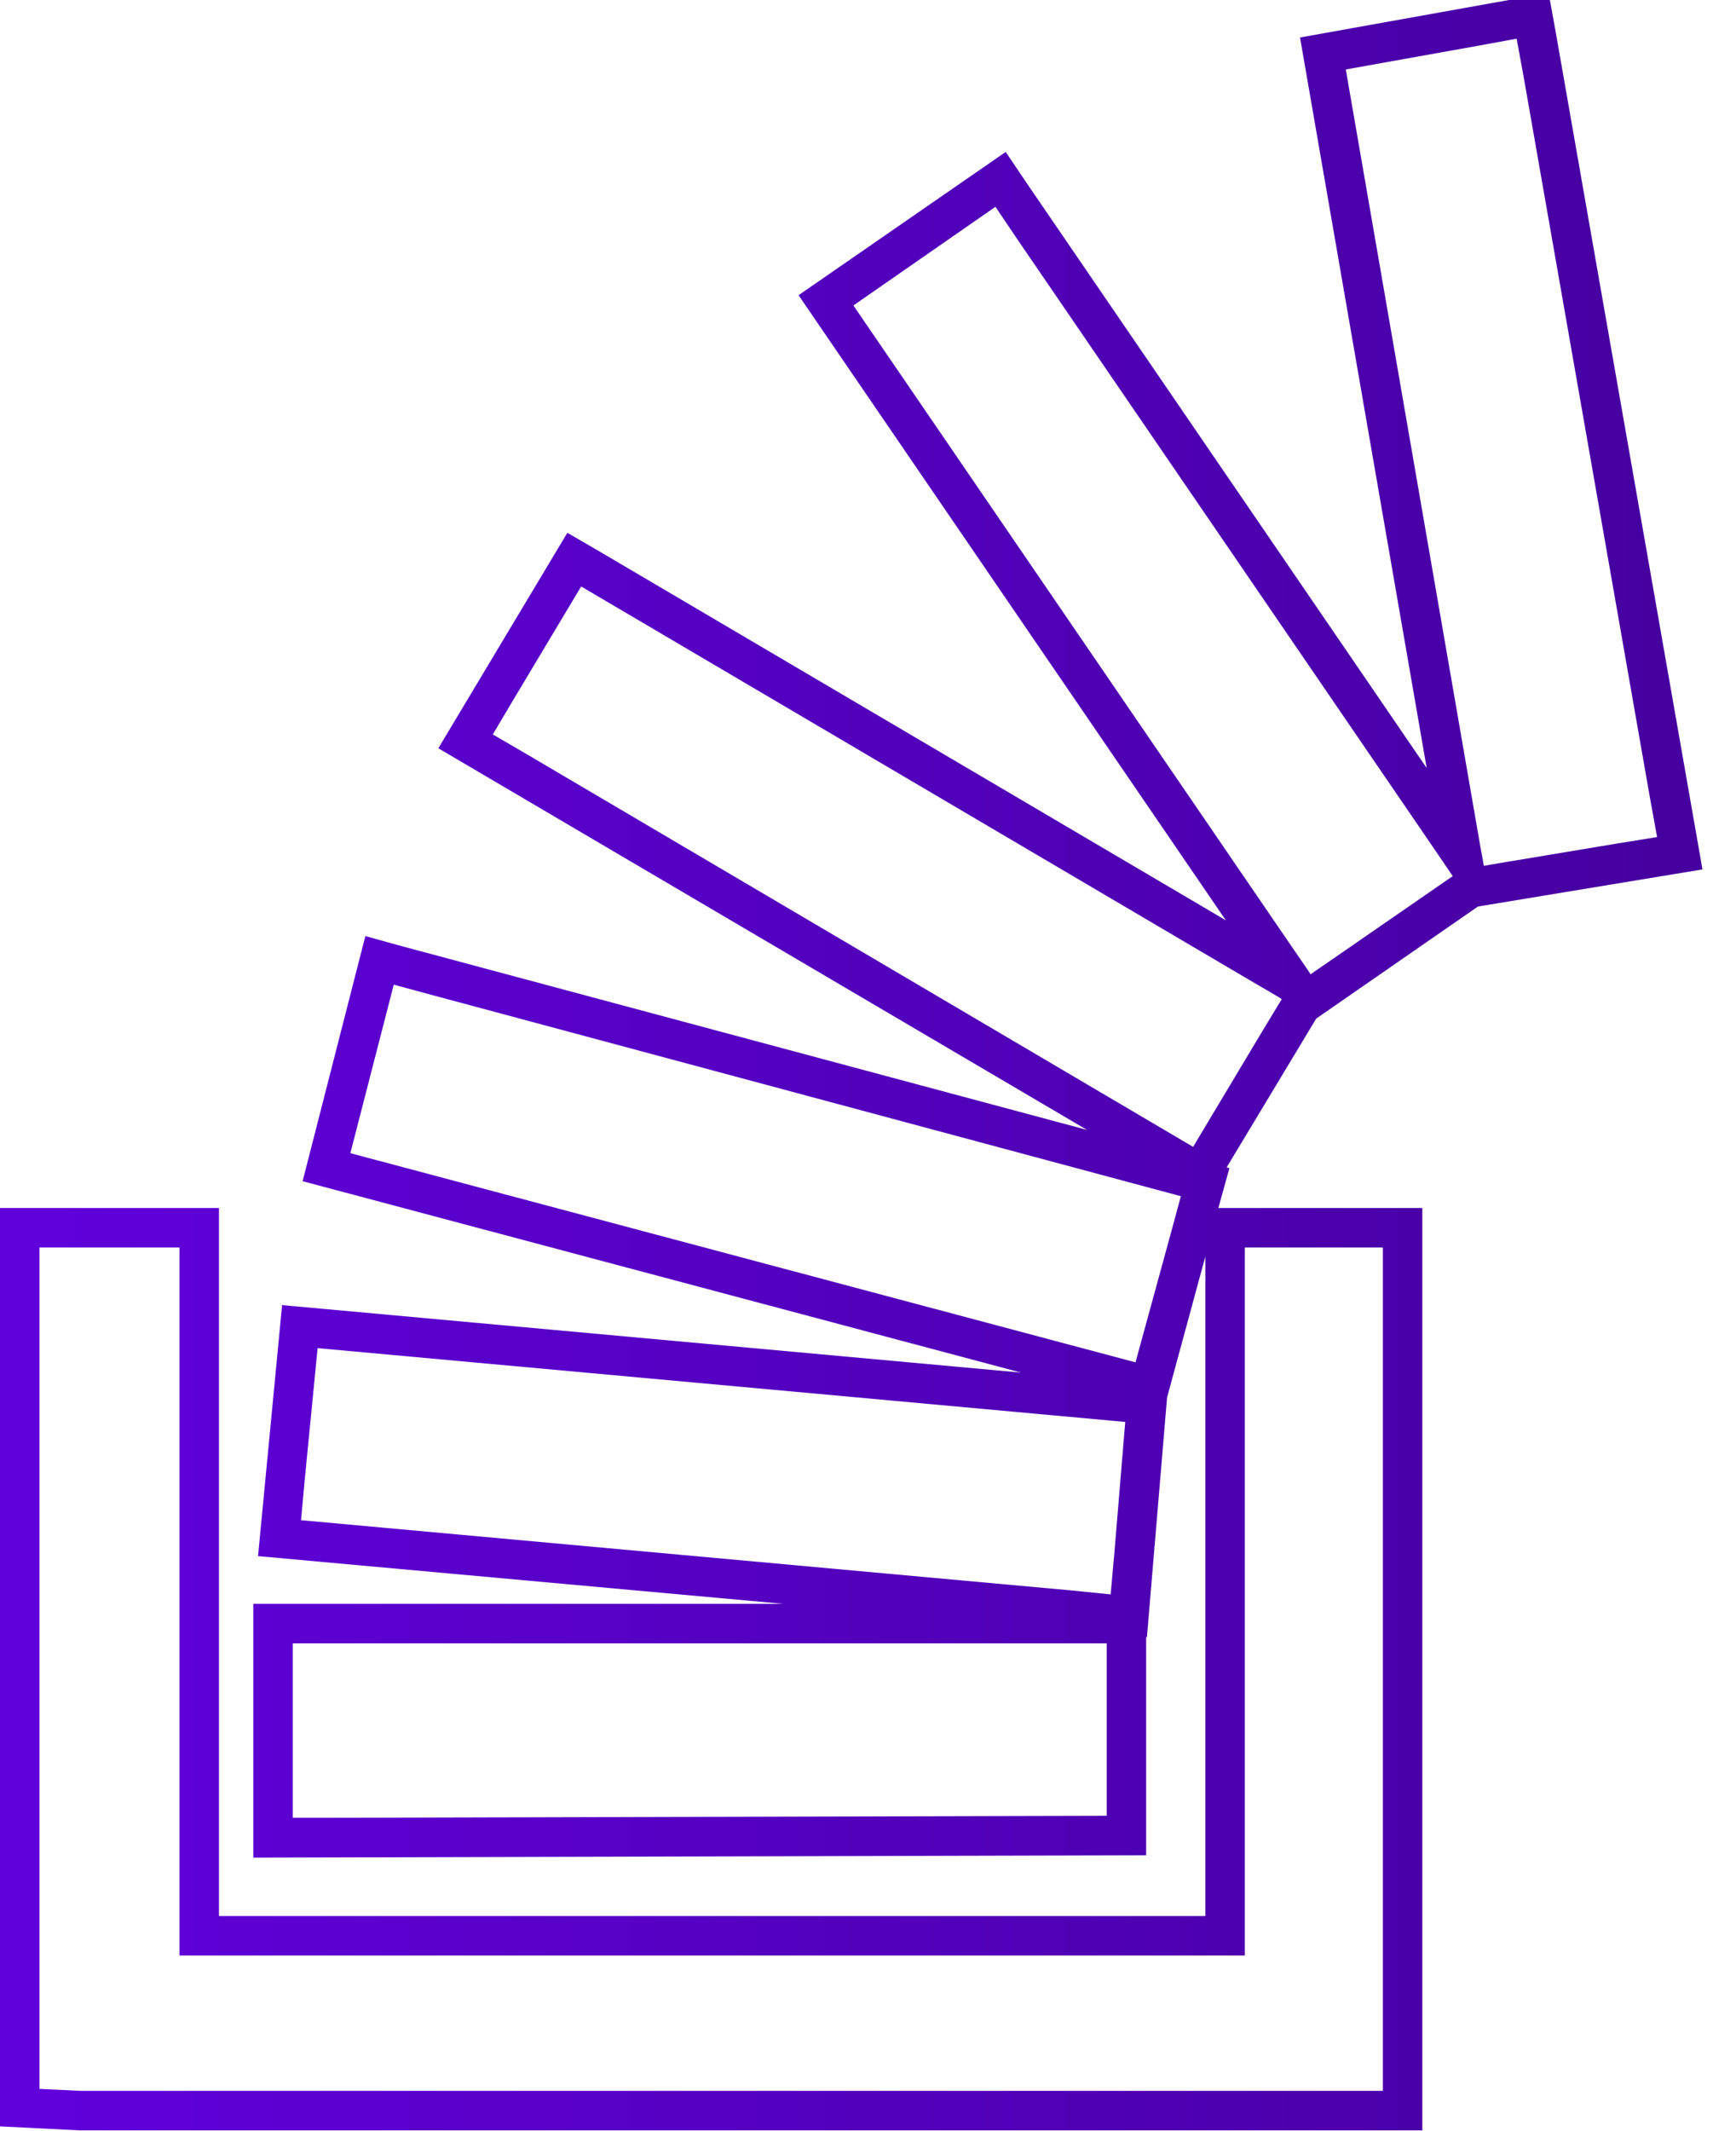 <svg width="44" height="54" viewBox="0 0 44 54" fill="none" xmlns="http://www.w3.org/2000/svg" xmlns:xlink="http://www.w3.org/1999/xlink">
	<desc>
			Created with Pixso.
	</desc>
	<defs>
		<linearGradient id="paint_linear_0_230_0" x1="1" y1="26.986" x2="41.996" y2="26.986" gradientUnits="userSpaceOnUse">
			<stop stop-color="#6000DB"/>
			<stop offset="1" stop-color="#4600A0"/>
		</linearGradient>
	</defs>
	<path id="" d="M43.15 22.03L39.43 0.81L39.25 -0.18L32.95 0.95L36.16 19.46L26.05 4.68L25.49 3.85L20.24 7.48L31.07 23.32L15.24 14L14.38 13.5L11.11 18.96L27.55 28.63L10.24 23.99L9.26 23.72L7.67 29.93L25.88 34.78L8.14 33.16L7.15 33.07L6.54 39.43L19.86 40.64L6.42 40.64L6.42 47.07L29.05 47.01L29.05 41.48L29.07 41.48L29.58 35.41L30.55 31.84L30.55 48.55L5.55 48.55L5.55 30.61L0 30.61L0 53.88L2.01 53.98L36.05 53.98L36.05 30.61L30.88 30.61L31.16 29.6L31.09 29.58L33.36 25.81L37.46 22.97L43.15 22.03ZM36.66 22.31L36.82 22.2L36.57 21.83L25.79 6.07L25.23 5.24L21.63 7.74L32.66 23.87L33.1 24.51L33.22 24.69L33.3 24.63L34.04 24.12L36.66 22.31ZM37.83 21.9L41.01 21.37L42 21.21L41.82 20.22L38.62 1.96L38.44 0.98L37.46 1.16L34.11 1.76L37.52 21.45L37.61 21.94L37.83 21.9ZM31.63 24.81L14.73 14.86L13 17.75L12.49 18.61L13.35 19.11L30.24 29.06L31.97 26.17L32.46 25.36L32.49 25.32L32.4 25.26L31.63 24.81ZM5.55 49.55L4.55 49.55L4.55 31.61L1 31.61L1 52.93L2.04 52.98L35.05 52.98L35.05 31.61L31.55 31.61L31.55 49.55L5.55 49.55ZM9.73 25.92L8.88 29.22L28.78 34.52L29.67 31.27L29.93 30.31L28.96 30.05L10.94 25.21L9.98 24.95L9.73 25.92ZM7.72 37.53L8.05 34.16L28.52 36.03L28.24 39.4L28.15 40.4L27.16 40.3L8.62 38.61L7.63 38.52L7.72 37.53ZM8.42 41.64L7.42 41.64L7.42 46.06L8.42 46.06L28.05 46.01L28.05 41.64L8.42 41.64Z" fill="url(#paint_linear_0_230_0)" fill-opacity="1" fill-rule="evenodd"/>
</svg>
